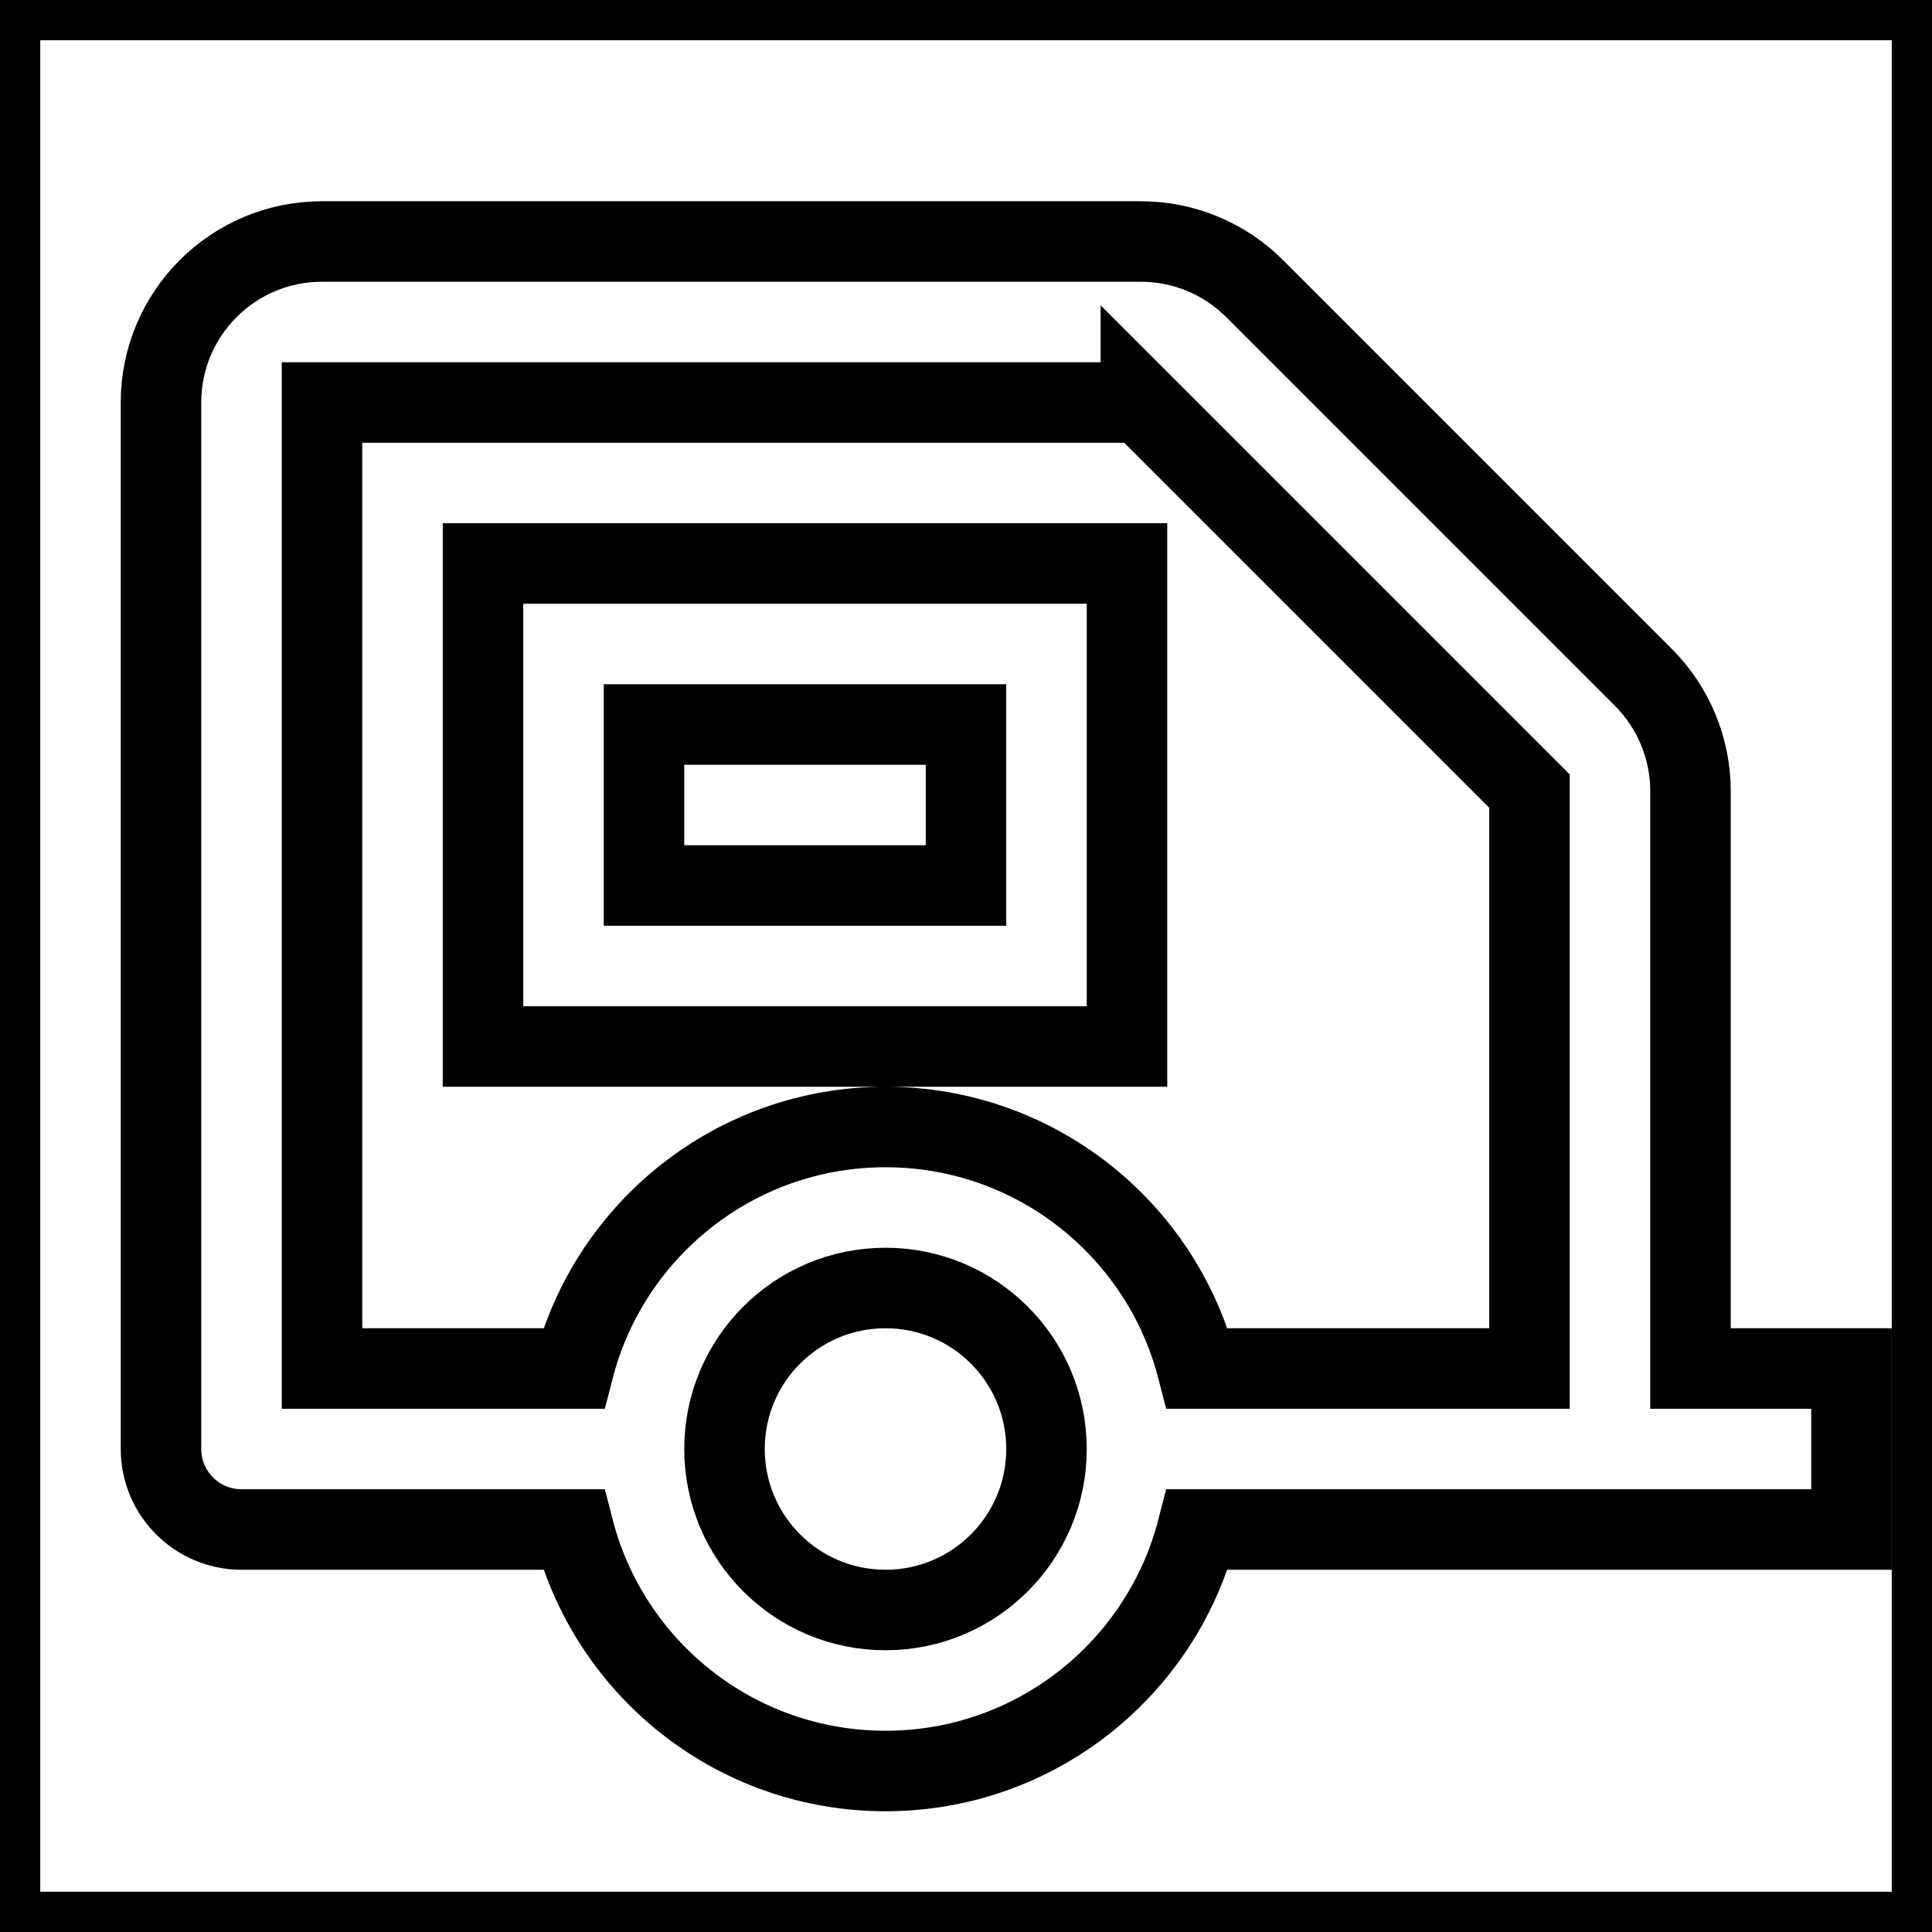 <svg xmlns="http://www.w3.org/2000/svg" viewBox="0 0 24 24" fill="none" stroke="currentColor">
    <g>
        <path fill="none" d="M0 0L24 0 24 24 0 24z"/>
        <path d="M14.172 3c.53 0 1.039.21 1.414.586l4.828 4.828c.375.375.586.884.586 1.414V17h2v2h-8.126c-.445 1.726-2.01 3-3.874 3-1.864 0-3.43-1.274-3.874-3H3c-.552 0-1-.448-1-1V5c0-1.105.895-2 2-2h10.172zM11 16c-1.105 0-2 .895-2 2s.895 2 2 2 2-.895 2-2-.895-2-2-2zm3.172-11H4v12h3.126c.444-1.725 2.01-3 3.874-3 1.864 0 3.43 1.275 3.874 3H19V9.828L14.172 5zM14 7v6H6V7h8zm-2 2H8v2h4V9z"/>
    </g>
</svg>
